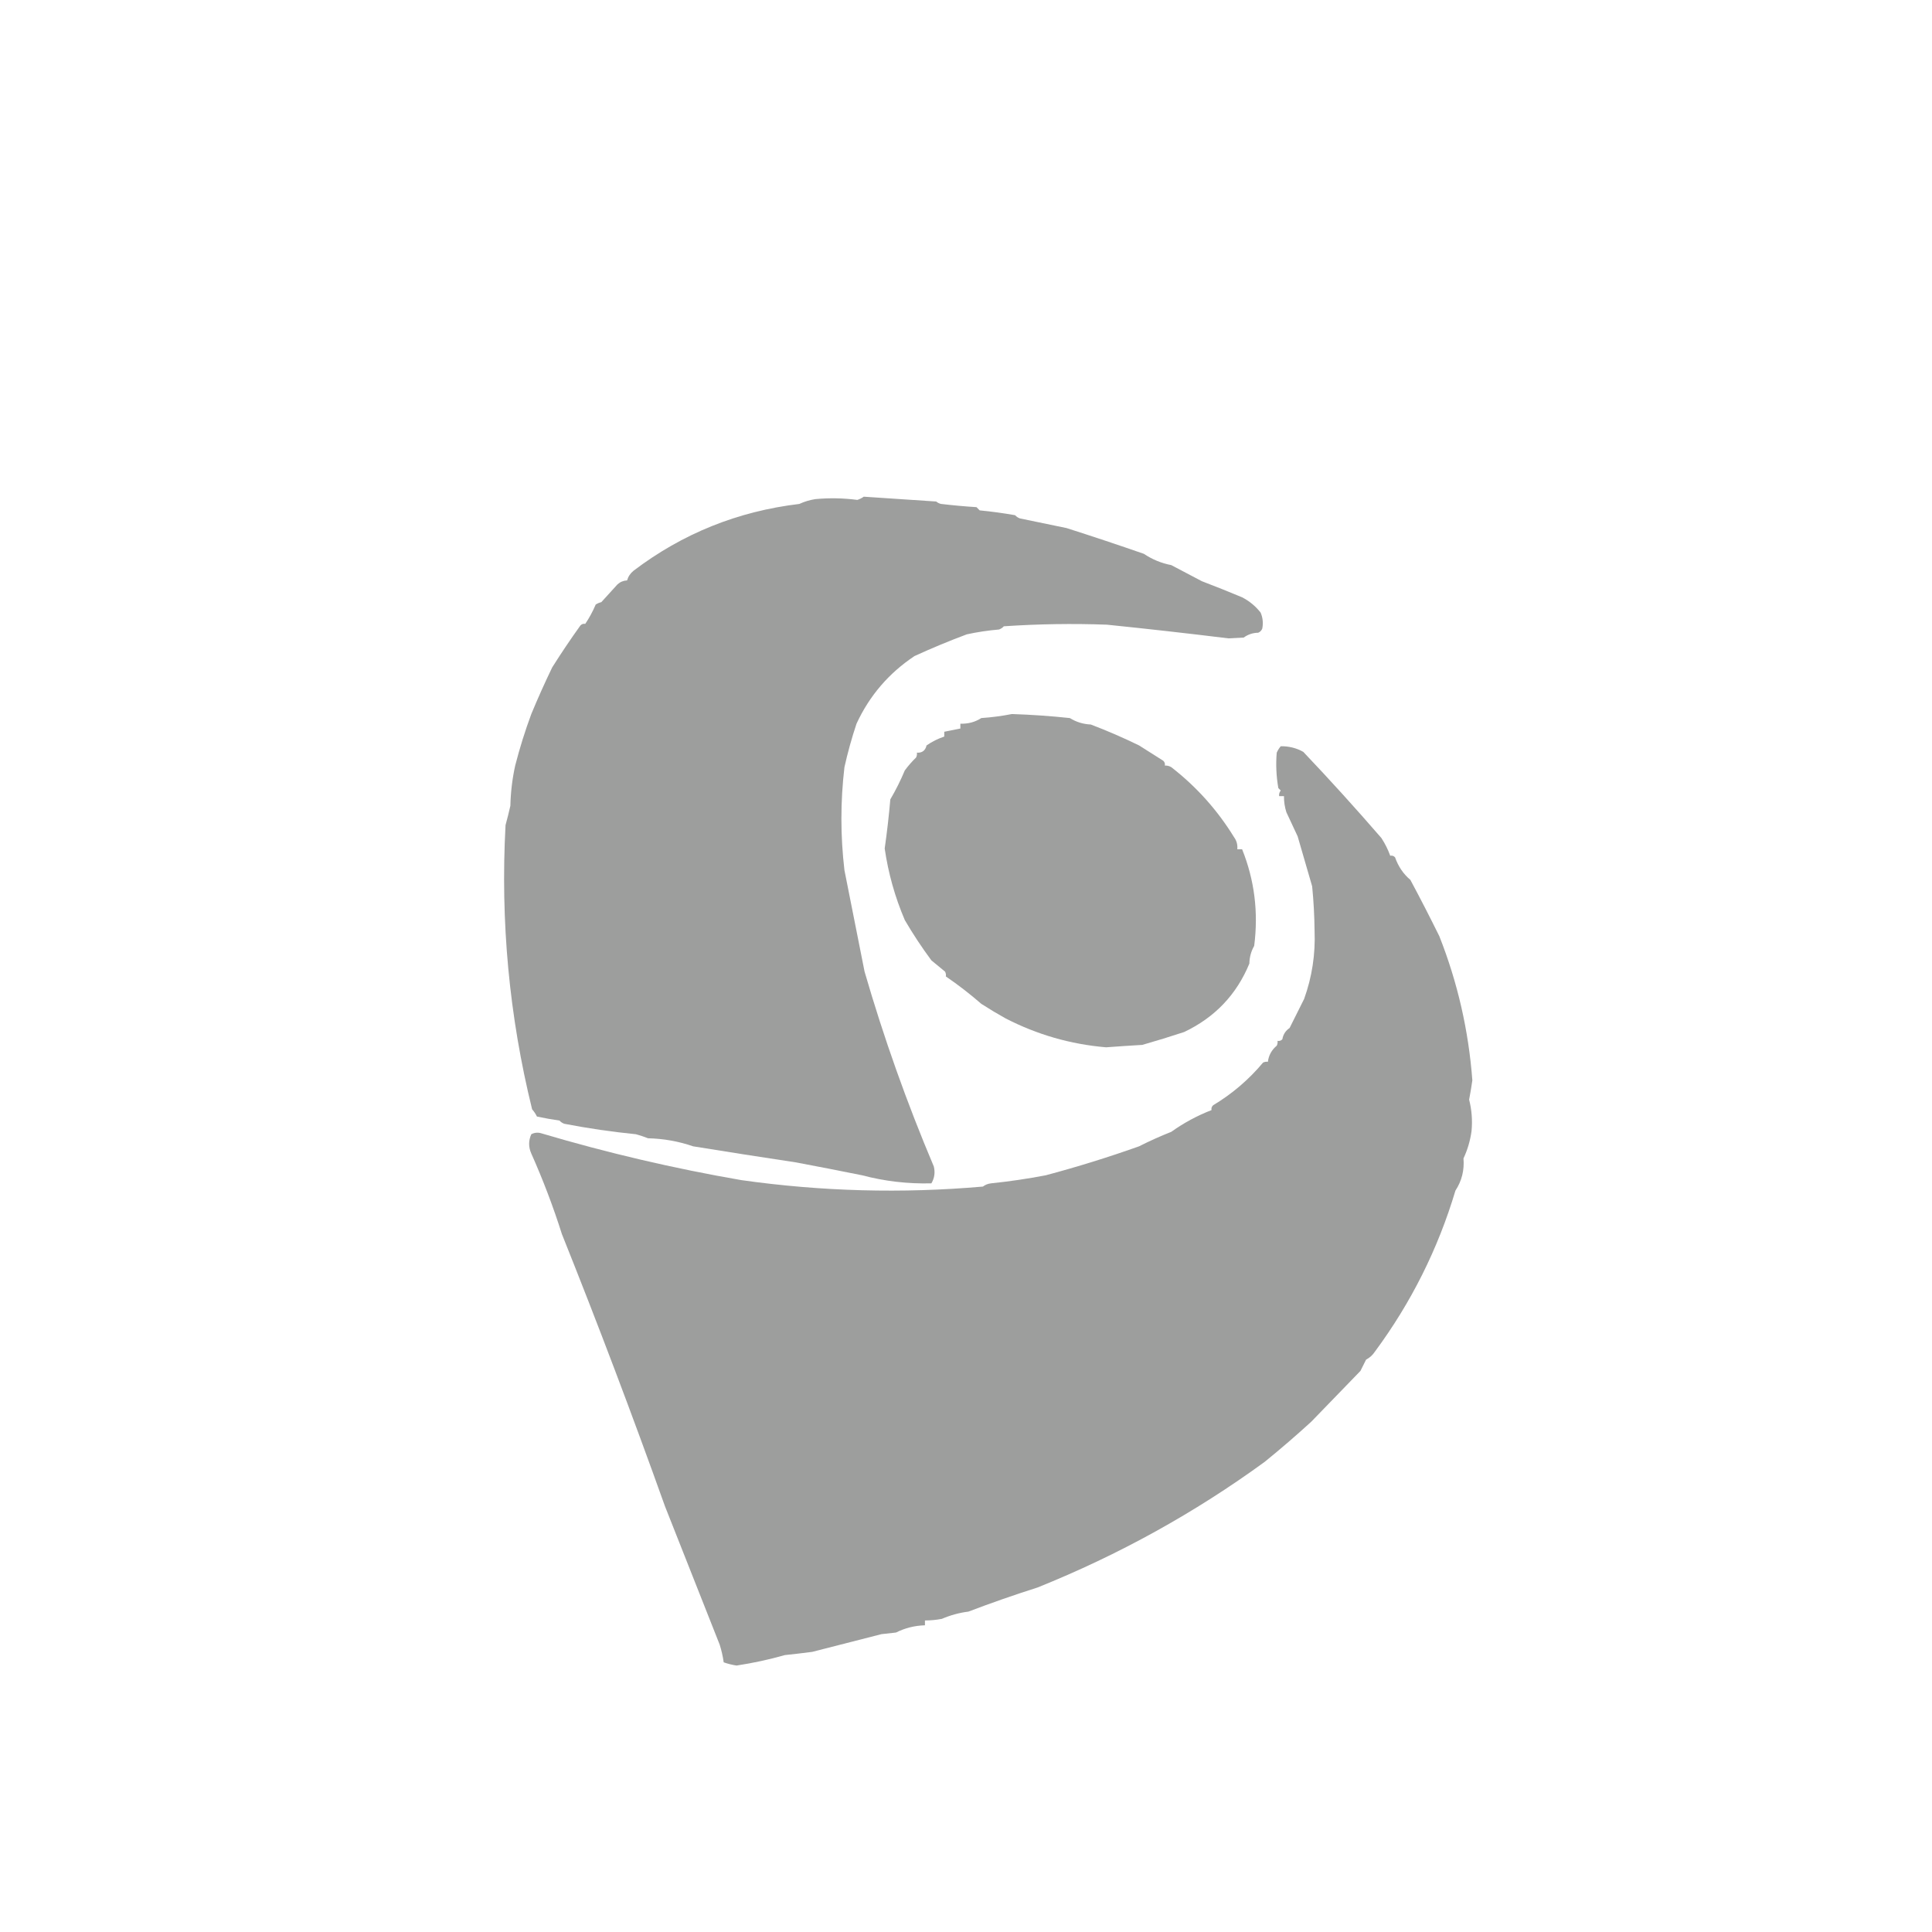 <?xml version="1.0" encoding="UTF-8"?>
<!DOCTYPE svg PUBLIC "-//W3C//DTD SVG 1.1//EN" "http://www.w3.org/Graphics/SVG/1.1/DTD/svg11.dtd">
<svg xmlns="http://www.w3.org/2000/svg" version="1.1" width="1200px" height="1200px" style="shape-rendering:geometricPrecision; text-rendering:geometricPrecision; image-rendering:optimizeQuality; fill-rule:evenodd; clip-rule:evenodd" xmlns:xlink="http://www.w3.org/1999/xlink">
<g><path style="opacity:0.97" fill="#9b9c9b" d="M 536.5,308.5 C 551.494,309.529 566.494,310.529 581.5,311.5C 582.376,312.251 583.376,312.751 584.5,313C 591.815,313.87 599.148,314.537 606.5,315C 607.167,315.667 607.833,316.333 608.5,317C 615.872,317.72 623.205,318.72 630.5,320C 631.328,320.915 632.328,321.581 633.5,322C 643.134,323.985 652.801,325.985 662.5,328C 678.627,333.15 694.627,338.483 710.5,344C 715.673,347.478 721.34,349.811 727.5,351C 733.852,354.365 740.185,357.698 746.5,361C 754.828,364.174 763.161,367.508 771.5,371C 776.042,373.348 779.876,376.515 783,380.5C 784.368,383.738 784.701,387.072 784,390.5C 783.5,391.667 782.667,392.5 781.5,393C 778.139,393.054 775.139,394.054 772.5,396C 769.333,396.167 766.167,396.333 763,396.5C 737.874,393.407 712.707,390.574 687.5,388C 666.149,387.223 644.815,387.556 623.5,389C 622.672,389.915 621.672,390.581 620.5,391C 613.768,391.566 607.102,392.566 600.5,394C 589.482,398.115 578.649,402.615 568,407.5C 552.047,418.119 540.047,432.119 532,449.5C 529.03,458.38 526.53,467.38 524.5,476.5C 521.987,497.842 521.987,519.175 524.5,540.5C 528.646,561.475 532.812,582.475 537,603.5C 548.929,644.617 563.263,684.951 580,724.5C 580.929,728.244 580.429,731.744 578.5,735C 563.838,735.366 549.505,733.7 535.5,730C 521.871,727.243 508.205,724.576 494.5,722C 473.157,718.786 451.823,715.453 430.5,712C 421.516,708.895 412.183,707.228 402.5,707C 400.053,706.027 397.553,705.194 395,704.5C 380.026,703.003 365.193,700.836 350.5,698C 349.328,697.581 348.328,696.915 347.5,696C 342.8,695.329 338.134,694.496 333.5,693.5C 332.703,691.868 331.703,690.368 330.5,689C 316.268,631.173 310.768,572.34 314,512.5C 315.073,508.572 316.073,504.572 317,500.5C 317.2,491.973 318.2,483.639 320,475.5C 322.786,464.639 326.119,453.972 330,443.5C 334.049,433.733 338.382,424.067 343,414.5C 348.6,405.62 354.433,396.954 360.5,388.5C 361.325,387.614 362.325,387.281 363.5,387.5C 365.997,383.817 368.164,379.817 370,375.5C 371.067,374.809 372.234,374.309 373.5,374C 376.824,370.375 380.157,366.708 383.5,363C 385.217,361.441 387.217,360.608 389.5,360.5C 390.164,358.133 391.497,356.133 393.5,354.5C 423.906,331.409 458.239,317.575 496.5,313C 499.658,311.531 502.991,310.531 506.5,310C 515.215,309.196 523.882,309.363 532.5,310.5C 534.026,310.006 535.359,309.339 536.5,308.5 Z"/></g>
<g><path style="opacity:0.966" fill="#9b9c9b" d="M 628.5,443.5 C 640.526,443.891 652.526,444.724 664.5,446C 668.438,448.459 672.771,449.792 677.5,450C 687.713,453.889 697.713,458.222 707.5,463C 712.509,466.17 717.509,469.337 722.5,472.5C 723.386,473.325 723.719,474.325 723.5,475.5C 724.93,475.421 726.264,475.754 727.5,476.5C 743.126,488.627 756.126,503.127 766.5,520C 768.111,522.21 768.778,524.71 768.5,527.5C 769.5,527.5 770.5,527.5 771.5,527.5C 779.187,546.61 781.687,566.61 779,587.5C 777.085,590.862 776.085,594.529 776,598.5C 768.038,617.799 754.538,631.966 735.5,641C 726.899,643.841 718.233,646.508 709.5,649C 701.996,649.438 694.496,649.938 687,650.5C 664.96,648.632 644.127,642.632 624.5,632.5C 619.431,629.678 614.431,626.678 609.5,623.5C 602.371,617.304 595.038,611.637 587.5,606.5C 587.649,605.448 587.483,604.448 587,603.5C 584.167,601.167 581.333,598.833 578.5,596.5C 572.544,588.463 567.044,580.13 562,571.5C 555.889,557.224 551.722,542.391 549.5,527C 550.939,516.965 552.106,506.799 553,496.5C 556.374,490.762 559.374,484.762 562,478.5C 564.163,475.593 566.497,472.926 569,470.5C 569.483,469.552 569.649,468.552 569.5,467.5C 572.745,467.707 574.745,466.207 575.5,463C 578.921,460.623 582.588,458.79 586.5,457.5C 586.5,456.5 586.5,455.5 586.5,454.5C 589.833,453.833 593.167,453.167 596.5,452.5C 596.5,451.5 596.5,450.5 596.5,449.5C 601.323,449.659 605.656,448.493 609.5,446C 616.029,445.552 622.363,444.718 628.5,443.5 Z"/></g>
<g><path style="opacity:0.975" fill="#9b9c9b" d="M 795.5,463.5 C 800.605,463.443 805.271,464.609 809.5,467C 825.969,484.339 842.135,502.172 858,520.5C 860.285,523.999 862.118,527.666 863.5,531.5C 864.675,531.281 865.675,531.614 866.5,532.5C 868.478,538.17 871.645,542.837 876,546.5C 882.183,558.031 888.183,569.698 894,581.5C 905.343,610.22 912.177,640.053 914.5,671C 913.933,675.017 913.267,679.017 912.5,683C 914.133,689.428 914.633,695.928 914,702.5C 913.196,708.453 911.529,714.119 909,719.5C 909.604,726.822 907.937,733.488 904,739.5C 893.163,775.754 876.497,809.087 854,839.5C 852.595,841.651 850.761,843.318 848.5,844.5C 847.338,846.824 846.171,849.158 845,851.5C 834.958,861.88 824.791,872.38 814.5,883C 805.181,891.53 795.515,899.863 785.5,908C 742.031,939.668 695.031,965.668 644.5,986C 630.02,990.604 615.687,995.604 601.5,1001C 595.79,1001.72 590.29,1003.22 585,1005.5C 581.527,1006.16 578.027,1006.5 574.5,1006.5C 574.5,1007.5 574.5,1008.5 574.5,1009.5C 568.125,1009.68 562.125,1011.18 556.5,1014C 553.5,1014.33 550.5,1014.67 547.5,1015C 533.152,1018.7 518.819,1022.36 504.5,1026C 498.842,1026.74 493.175,1027.41 487.5,1028C 477.68,1030.79 467.68,1032.95 457.5,1034.5C 454.721,1034.08 452.055,1033.41 449.5,1032.5C 448.983,1028.78 448.15,1025.11 447,1021.5C 435.652,992.71 424.319,964.043 413,935.5C 392.733,878.768 371.4,822.435 349,766.5C 343.601,749.45 337.268,732.783 330,716.5C 328.207,712.452 328.207,708.452 330,704.5C 332.064,703.409 334.231,703.242 336.5,704C 377.243,716.083 418.576,725.749 460.5,733C 510.29,740.048 560.29,741.381 610.5,737C 611.949,735.883 613.616,735.216 615.5,735C 626.902,733.825 638.235,732.158 649.5,730C 669.017,724.803 688.351,718.803 707.5,712C 714.007,708.702 720.674,705.702 727.5,703C 735.25,697.458 743.583,692.958 752.5,689.5C 752.281,688.325 752.614,687.325 753.5,686.5C 765.344,679.387 775.677,670.553 784.5,660C 785.448,659.517 786.448,659.351 787.5,659.5C 788.013,655.475 789.847,652.142 793,649.5C 793.483,648.552 793.649,647.552 793.5,646.5C 794.675,646.719 795.675,646.386 796.5,645.5C 796.993,642.522 798.493,640.189 801,638.5C 804.021,632.459 807.021,626.459 810,620.5C 814.929,606.836 817.096,592.669 816.5,578C 816.408,568.81 815.908,559.644 815,550.5C 811.997,540.143 808.997,529.81 806,519.5C 803.657,514.454 801.323,509.454 799,504.5C 797.957,501.243 797.457,497.91 797.5,494.5C 796.5,494.5 795.5,494.5 794.5,494.5C 794.33,493.178 794.663,492.011 795.5,491C 795,490.5 794.5,490 794,489.5C 792.717,482.202 792.383,474.869 793,467.5C 793.662,466.016 794.496,464.683 795.5,463.5 Z"/></g>
</svg>
